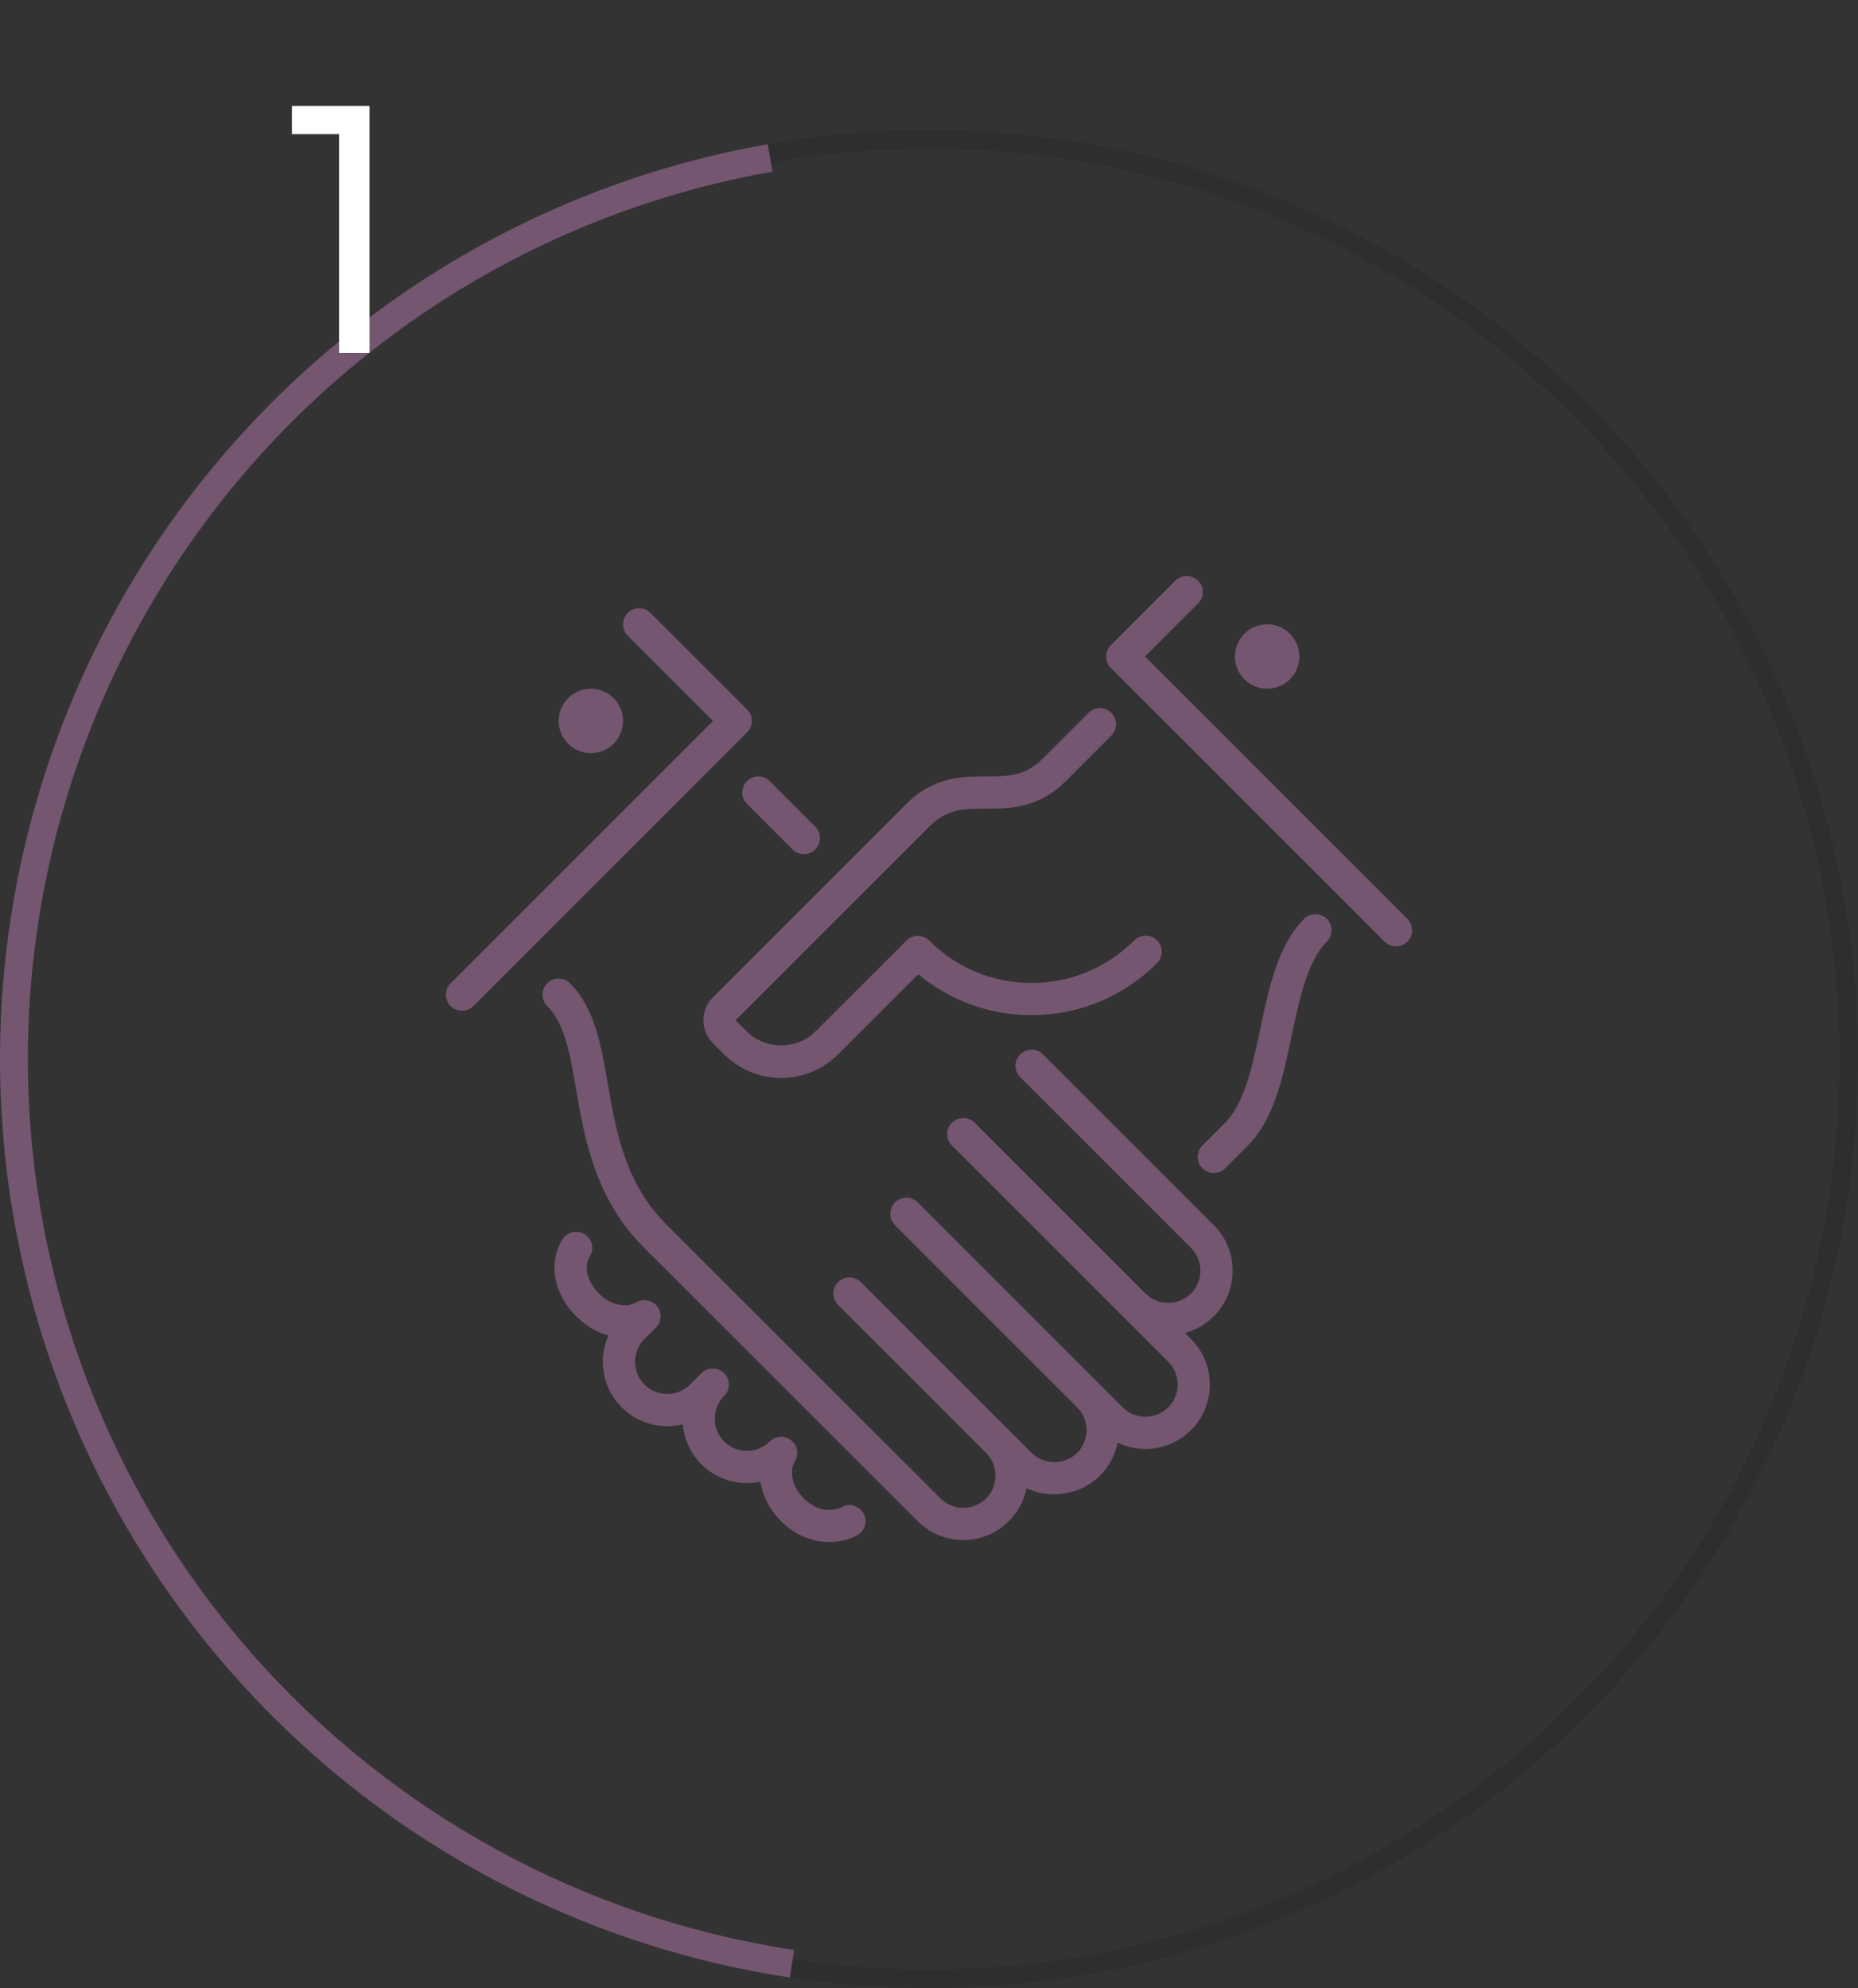 <svg width="100" height="107" viewBox="0 0 100 107" fill="none" xmlns="http://www.w3.org/2000/svg">
<rect x="0" y="0" width="100" height="107" fill="#333333" stroke="none"/>
<circle cx="50" cy="57" r="49.5" stroke="black" stroke-opacity="0.1"/>
<path d="M41.318 7.76C29.639 9.819 19.072 15.963 11.504 25.093C3.936 34.224 -0.14 45.747 0.004 57.606C0.147 69.464 4.501 80.885 12.288 89.83C20.075 98.775 30.787 104.66 42.513 106.436L42.737 104.953C31.364 103.231 20.973 97.521 13.419 88.845C5.866 80.169 1.643 69.09 1.504 57.587C1.364 46.085 5.318 34.907 12.659 26.05C20 17.194 30.249 11.234 41.578 9.237L41.318 7.76Z" fill="#745670"/>
<path d="M15.71 5.7H19.89V19H18.25V7.22H15.71V5.7Z" fill="white"/>
<g clip-path="url(#clip0_185_240)">
<path d="M37.856 54.912C37.856 55.376 38.037 55.811 38.364 56.137L38.977 56.75C39.796 57.568 40.883 58.019 42.041 58.019C43.199 58.019 44.286 57.568 45.105 56.75L49.422 52.433C51.132 53.861 53.267 54.639 55.52 54.639H55.524C58.071 54.637 60.469 53.643 62.272 51.839C62.611 51.5 62.611 50.951 62.272 50.613C61.933 50.274 61.386 50.274 61.047 50.613C59.57 52.09 57.608 52.905 55.523 52.906H55.521C53.438 52.906 51.48 52.094 50.008 50.622C49.669 50.284 49.12 50.284 48.782 50.622L43.879 55.525C42.898 56.507 41.184 56.507 40.203 55.525L39.59 54.912L50.008 44.494C50.98 43.522 51.903 43.522 53.072 43.522C54.323 43.522 55.882 43.522 57.361 42.043L59.812 39.591C60.151 39.252 60.151 38.704 59.812 38.366C59.474 38.027 58.926 38.027 58.587 38.366L56.136 40.818C55.164 41.789 54.241 41.789 53.072 41.789C51.82 41.789 50.262 41.789 48.782 43.268L38.365 53.686C38.037 54.013 37.856 54.448 37.856 54.912Z" fill="#745670"/>
<path d="M31.8 40.536C32.756 40.536 33.533 39.758 33.533 38.802C33.533 37.846 32.756 37.069 31.8 37.069C30.844 37.069 30.067 37.846 30.067 38.802C30.067 39.758 30.844 40.536 31.8 40.536Z" fill="#745670"/>
<path d="M40.202 43.268L42.653 45.719C42.823 45.889 43.045 45.973 43.266 45.973C43.488 45.973 43.71 45.889 43.879 45.719C44.218 45.381 44.218 44.833 43.879 44.494L41.428 42.043C41.09 41.704 40.541 41.704 40.202 42.043C39.864 42.381 39.864 42.929 40.202 43.268Z" fill="#745670"/>
<path d="M68.2 37.069C69.155 37.069 69.933 36.292 69.933 35.336C69.933 34.38 69.155 33.602 68.2 33.602C67.245 33.602 66.466 34.38 66.466 35.336C66.466 36.292 67.245 37.069 68.2 37.069Z" fill="#745670"/>
<path d="M70.187 49.456C68.779 50.865 68.295 53.159 67.828 55.377C67.414 57.346 66.985 59.384 65.941 60.427L64.715 61.653C64.377 61.992 64.377 62.54 64.715 62.878C64.885 63.048 65.107 63.132 65.329 63.132C65.55 63.132 65.772 63.048 65.941 62.878L67.167 61.653C68.574 60.245 69.057 57.952 69.524 55.734C69.939 53.764 70.369 51.726 71.412 50.682C71.751 50.344 71.751 49.795 71.412 49.456C71.074 49.117 70.526 49.117 70.187 49.456Z" fill="#745670"/>
<path d="M75.746 49.456L61.625 35.336L64.479 32.482C64.818 32.143 64.818 31.595 64.479 31.256C64.14 30.918 63.593 30.918 63.254 31.256L59.787 34.723C59.448 35.062 59.448 35.61 59.787 35.949L74.52 50.682C74.689 50.851 74.911 50.936 75.133 50.936C75.355 50.936 75.577 50.851 75.746 50.682C76.085 50.343 76.085 49.795 75.746 49.456Z" fill="#745670"/>
<path d="M56.136 56.75C55.797 56.412 55.249 56.412 54.91 56.75C54.572 57.089 54.572 57.638 54.91 57.977L64.102 67.168C64.778 67.844 64.778 68.944 64.102 69.62C63.428 70.294 62.327 70.295 61.651 69.62L52.459 60.428C52.12 60.089 51.571 60.089 51.233 60.428C50.894 60.766 50.894 61.315 51.233 61.653L62.877 73.296C63.553 73.972 63.553 75.072 62.877 75.747C62.201 76.422 61.102 76.424 60.425 75.748L49.395 64.717C49.056 64.379 48.508 64.379 48.17 64.717C47.831 65.055 47.831 65.604 48.17 65.943L57.974 75.747C58.65 76.423 58.65 77.523 57.974 78.199C57.319 78.854 56.178 78.854 55.523 78.198L54.297 76.973H54.296L46.331 69.007C45.992 68.669 45.443 68.669 45.105 69.007C44.766 69.345 44.766 69.894 45.105 70.233L53.071 78.199C53.399 78.527 53.579 78.962 53.579 79.425C53.579 79.888 53.399 80.323 53.071 80.651C52.397 81.325 51.297 81.327 50.62 80.65L35.88 65.923C33.632 63.676 33.144 60.843 32.714 58.342C32.351 56.239 32.009 54.252 30.68 52.923C30.341 52.584 29.793 52.584 29.454 52.923C29.115 53.262 29.115 53.81 29.454 54.148C30.395 55.089 30.678 56.733 31.006 58.637C31.456 61.254 32.018 64.512 34.654 67.148L49.395 81.876C50.07 82.552 50.958 82.89 51.846 82.89C52.733 82.889 53.622 82.552 54.297 81.876C54.789 81.383 55.116 80.769 55.248 80.1C56.518 80.713 58.173 80.453 59.2 79.425C59.693 78.932 60.019 78.316 60.15 77.647C61.439 78.266 63.035 78.04 64.102 76.973C65.454 75.622 65.454 73.423 64.102 72.071L63.774 71.742C64.343 71.59 64.882 71.291 65.329 70.846C66.68 69.494 66.68 67.294 65.329 65.943L56.136 56.75Z" fill="#745670"/>
<path d="M40.213 38.19L35.013 32.99C34.674 32.651 34.126 32.651 33.787 32.99C33.449 33.329 33.449 33.876 33.787 34.215L38.375 38.803L24.254 52.923C23.915 53.262 23.915 53.81 24.254 54.148C24.423 54.317 24.645 54.402 24.867 54.402C25.089 54.402 25.311 54.317 25.48 54.148L40.213 39.415C40.552 39.076 40.552 38.529 40.213 38.19Z" fill="#745670"/>
<path d="M45.316 81.108C44.833 81.362 44.009 81.392 43.266 80.651C42.523 79.907 42.529 79.043 42.77 78.667C43.01 78.294 42.93 77.802 42.584 77.524C42.24 77.246 41.742 77.272 41.428 77.586C40.751 78.262 39.65 78.261 38.976 77.586C38.301 76.91 38.301 75.81 38.976 75.134C39.146 74.965 39.23 74.743 39.23 74.522C39.23 74.3 39.146 74.079 38.976 73.909C38.638 73.571 38.09 73.571 37.751 73.909L37.138 74.522C36.463 75.198 35.362 75.198 34.687 74.522C34.012 73.846 34.012 72.746 34.687 72.071L35.3 71.458C35.608 71.15 35.639 70.662 35.374 70.317C35.109 69.972 34.628 69.877 34.253 70.095C33.781 70.367 32.952 70.335 32.236 69.62C31.475 68.859 31.479 68.016 31.724 67.66C31.996 67.267 31.896 66.727 31.503 66.455C31.109 66.182 30.57 66.281 30.297 66.676C29.596 67.692 29.615 69.45 31.011 70.845C31.56 71.394 32.158 71.722 32.748 71.879C32.55 72.319 32.446 72.8 32.446 73.296C32.446 74.222 32.806 75.093 33.462 75.747C34.351 76.637 35.608 76.942 36.75 76.66C36.817 77.445 37.151 78.212 37.751 78.812C38.613 79.673 39.818 79.985 40.929 79.749C41.036 80.467 41.384 81.219 42.041 81.876C42.842 82.677 43.778 82.998 44.633 82.998C45.181 82.998 45.696 82.865 46.12 82.643C46.544 82.421 46.708 81.898 46.485 81.473C46.263 81.05 45.738 80.886 45.316 81.108Z" fill="#745670"/>
</g>
<defs>
<clipPath id="clip0_185_240">
<rect width="52" height="52" fill="white" transform="translate(24 31)"/>
</clipPath>
</defs>
</svg>
